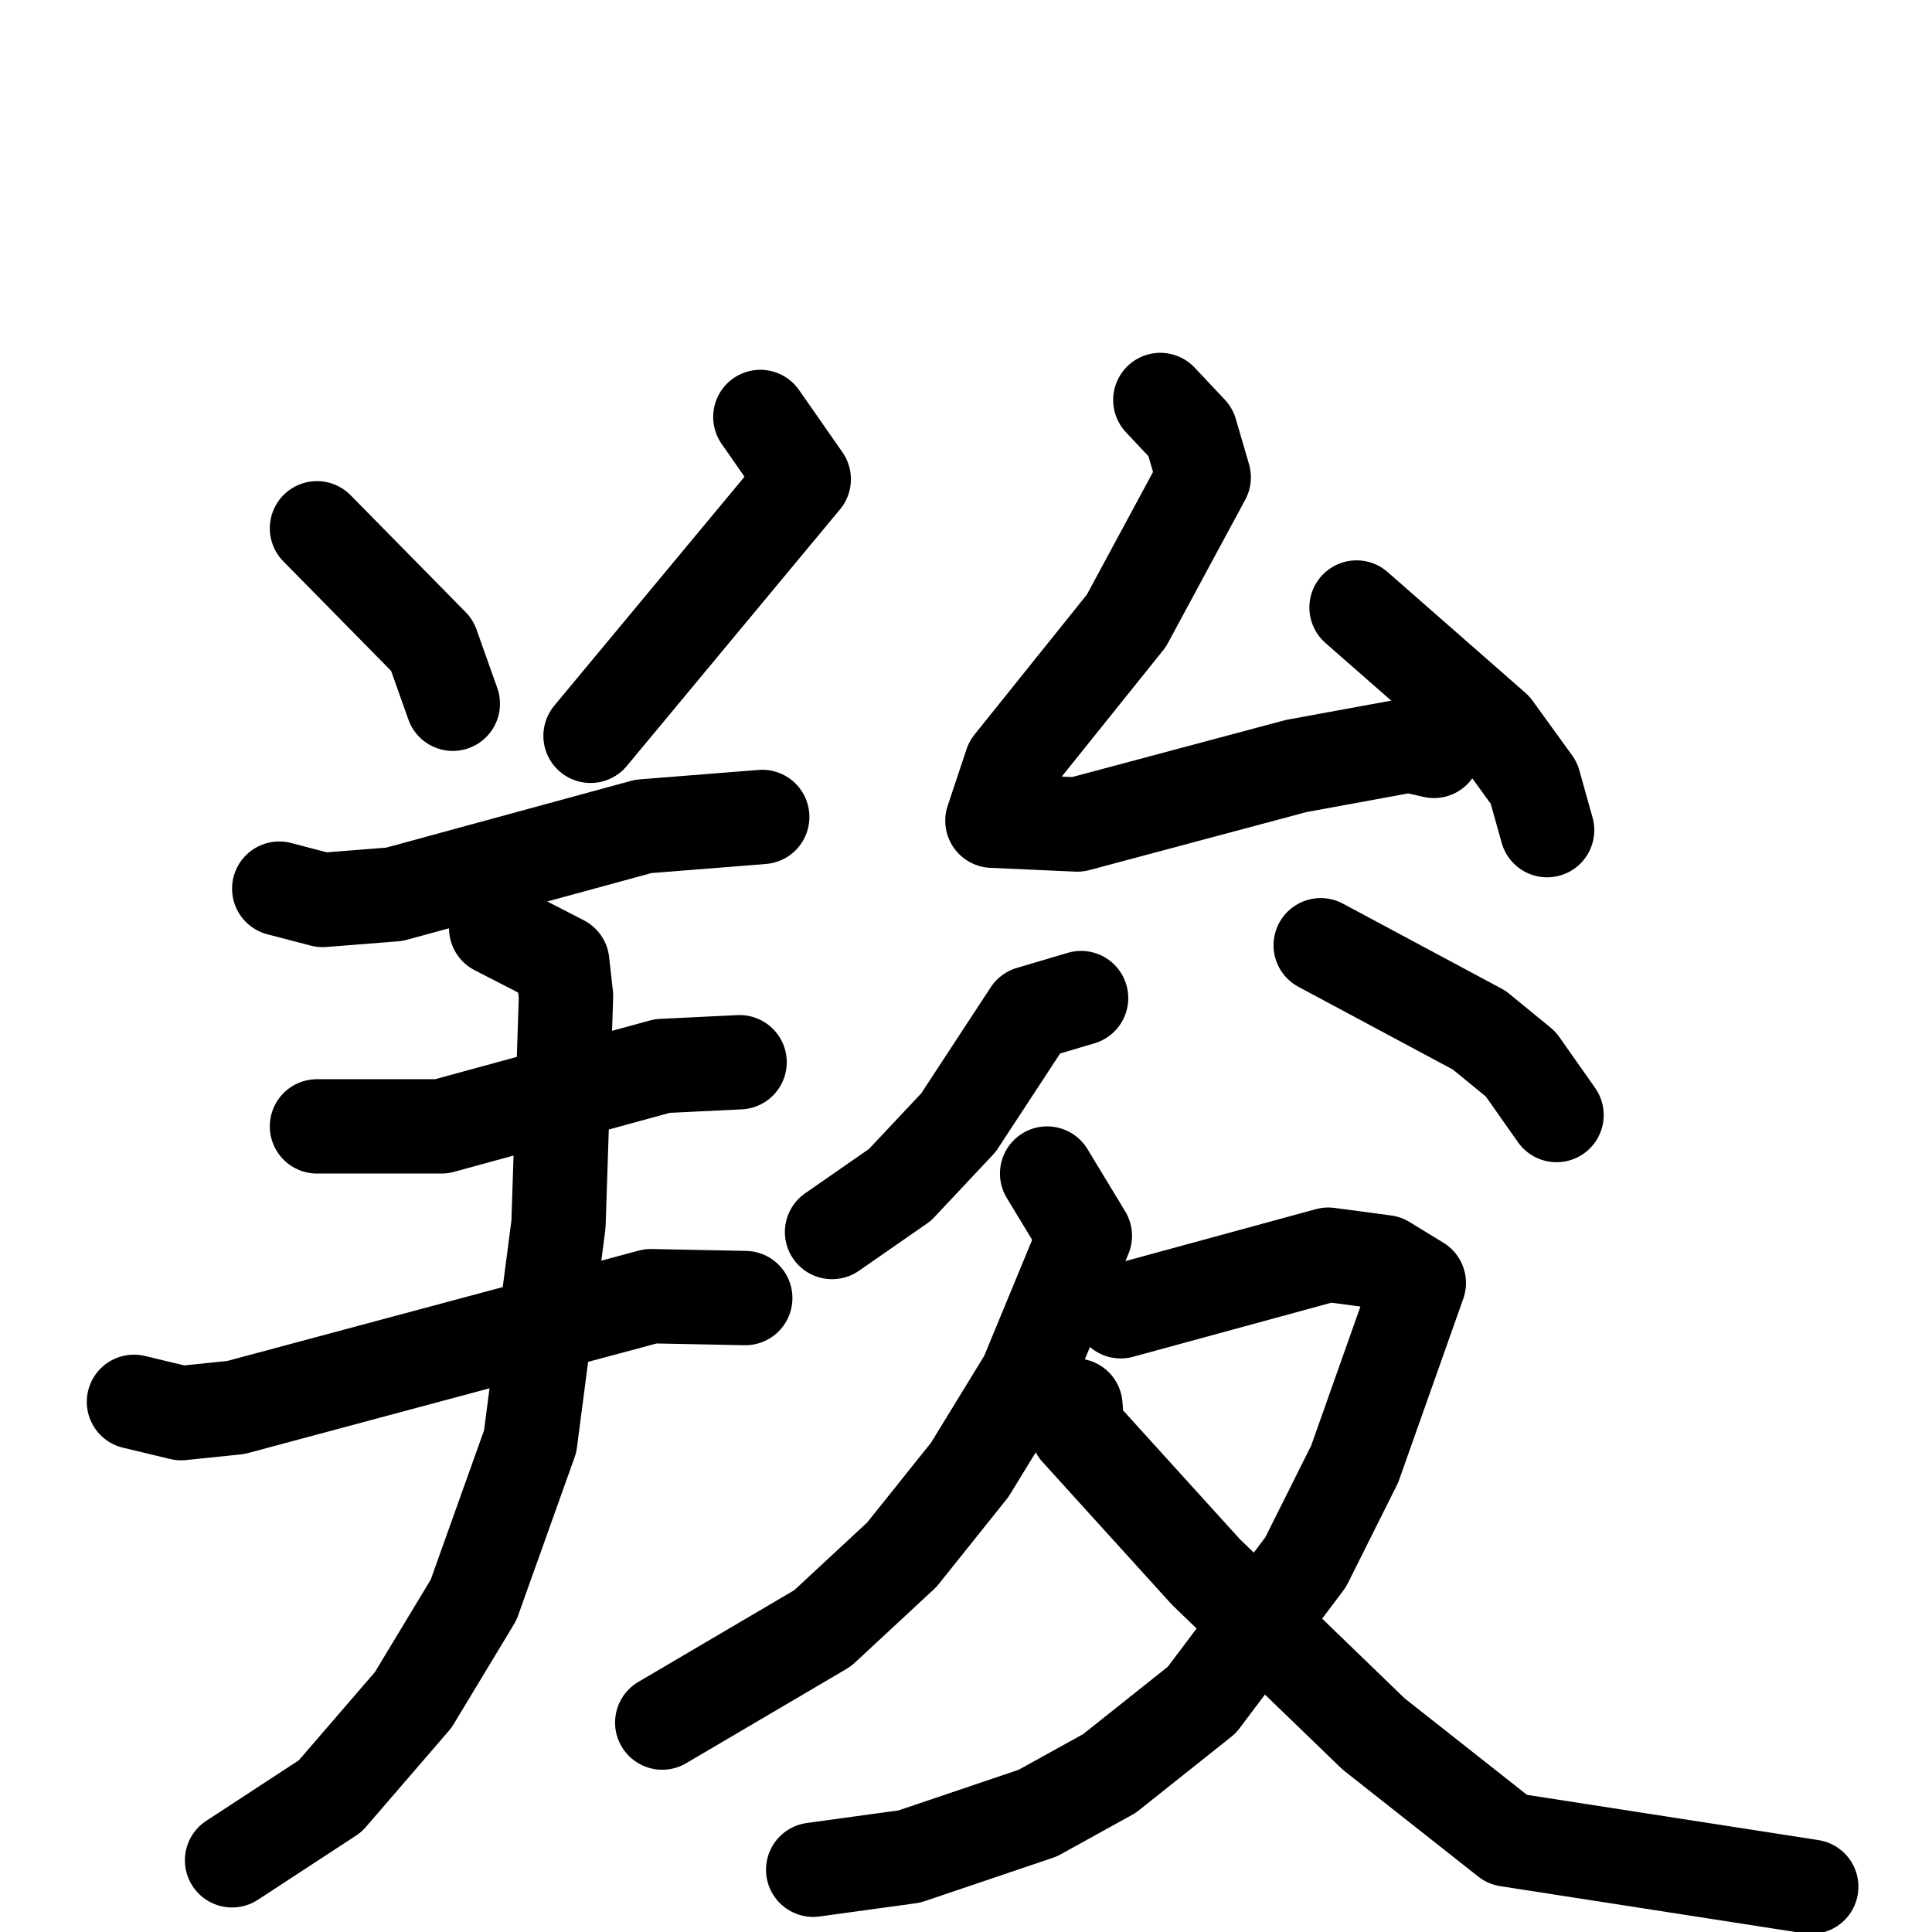 <svg xmlns="http://www.w3.org/2000/svg" viewBox="0 0 1024 1024">
  <g style="fill:none;stroke:#000000;stroke-width:50;stroke-linecap:round;stroke-linejoin:round;" transform="scale(1, 1) translate(0, 0)">
    <path d="M 168.0,280.0 L 229.0,342.0 L 240.0,373.0"/>
    <path d="M 403.0,221.0 L 426.0,254.0 L 313.0,390.0"/>
    <path d="M 148.0,471.0 L 171.0,477.0 L 209.0,474.0 L 341.0,438.0 L 404.0,433.0"/>
    <path d="M 168.0,597.0 L 234.0,597.0 L 351.0,565.0 L 392.0,563.0"/>
    <path d="M 71.0,743.0 L 96.0,749.0 L 125.0,746.0 L 345.0,687.0 L 395.0,688.0"/>
    <path d="M 263.0,492.0 L 298.0,510.0 L 300.0,528.0 L 296.0,649.0 L 281.0,764.0 L 251.0,848.0 L 219.0,901.0 L 175.0,952.0 L 123.0,986.0"/>
    <path d="M 615.0,212.0 L 631.0,229.0 L 638.0,253.0 L 597.0,329.0 L 536.0,405.0 L 526.0,435.0 L 571.0,437.0 L 687.0,406.0 L 747.0,395.0 L 760.0,398.0"/>
    <path d="M 719.0,322.0 L 792.0,386.0 L 813.0,415.0 L 820.0,440.0"/>
    <path d="M 573.0,529.0 L 546.0,537.0 L 508.0,595.0 L 477.0,628.0 L 441.0,653.0"/>
    <path d="M 700.0,501.0 L 784.0,546.0 L 806.0,564.0 L 825.0,591.0"/>
    <path d="M 555.0,622.0 L 575.0,655.0 L 544.0,730.0 L 514.0,779.0 L 478.0,824.0 L 436.0,863.0 L 351.0,913.0"/>
    <path d="M 594.0,695.0 L 704.0,665.0 L 734.0,669.0 L 752.0,680.0 L 718.0,776.0 L 692.0,828.0 L 637.0,901.0 L 588.0,940.0 L 550.0,961.0 L 482.0,984.0 L 431.0,991.0"/>
    <path d="M 570.0,745.0 L 571.0,758.0 L 639.0,833.0 L 728.0,919.0 L 799.0,975.0 L 960.0,1000.0"/>
  </g>
</svg>
